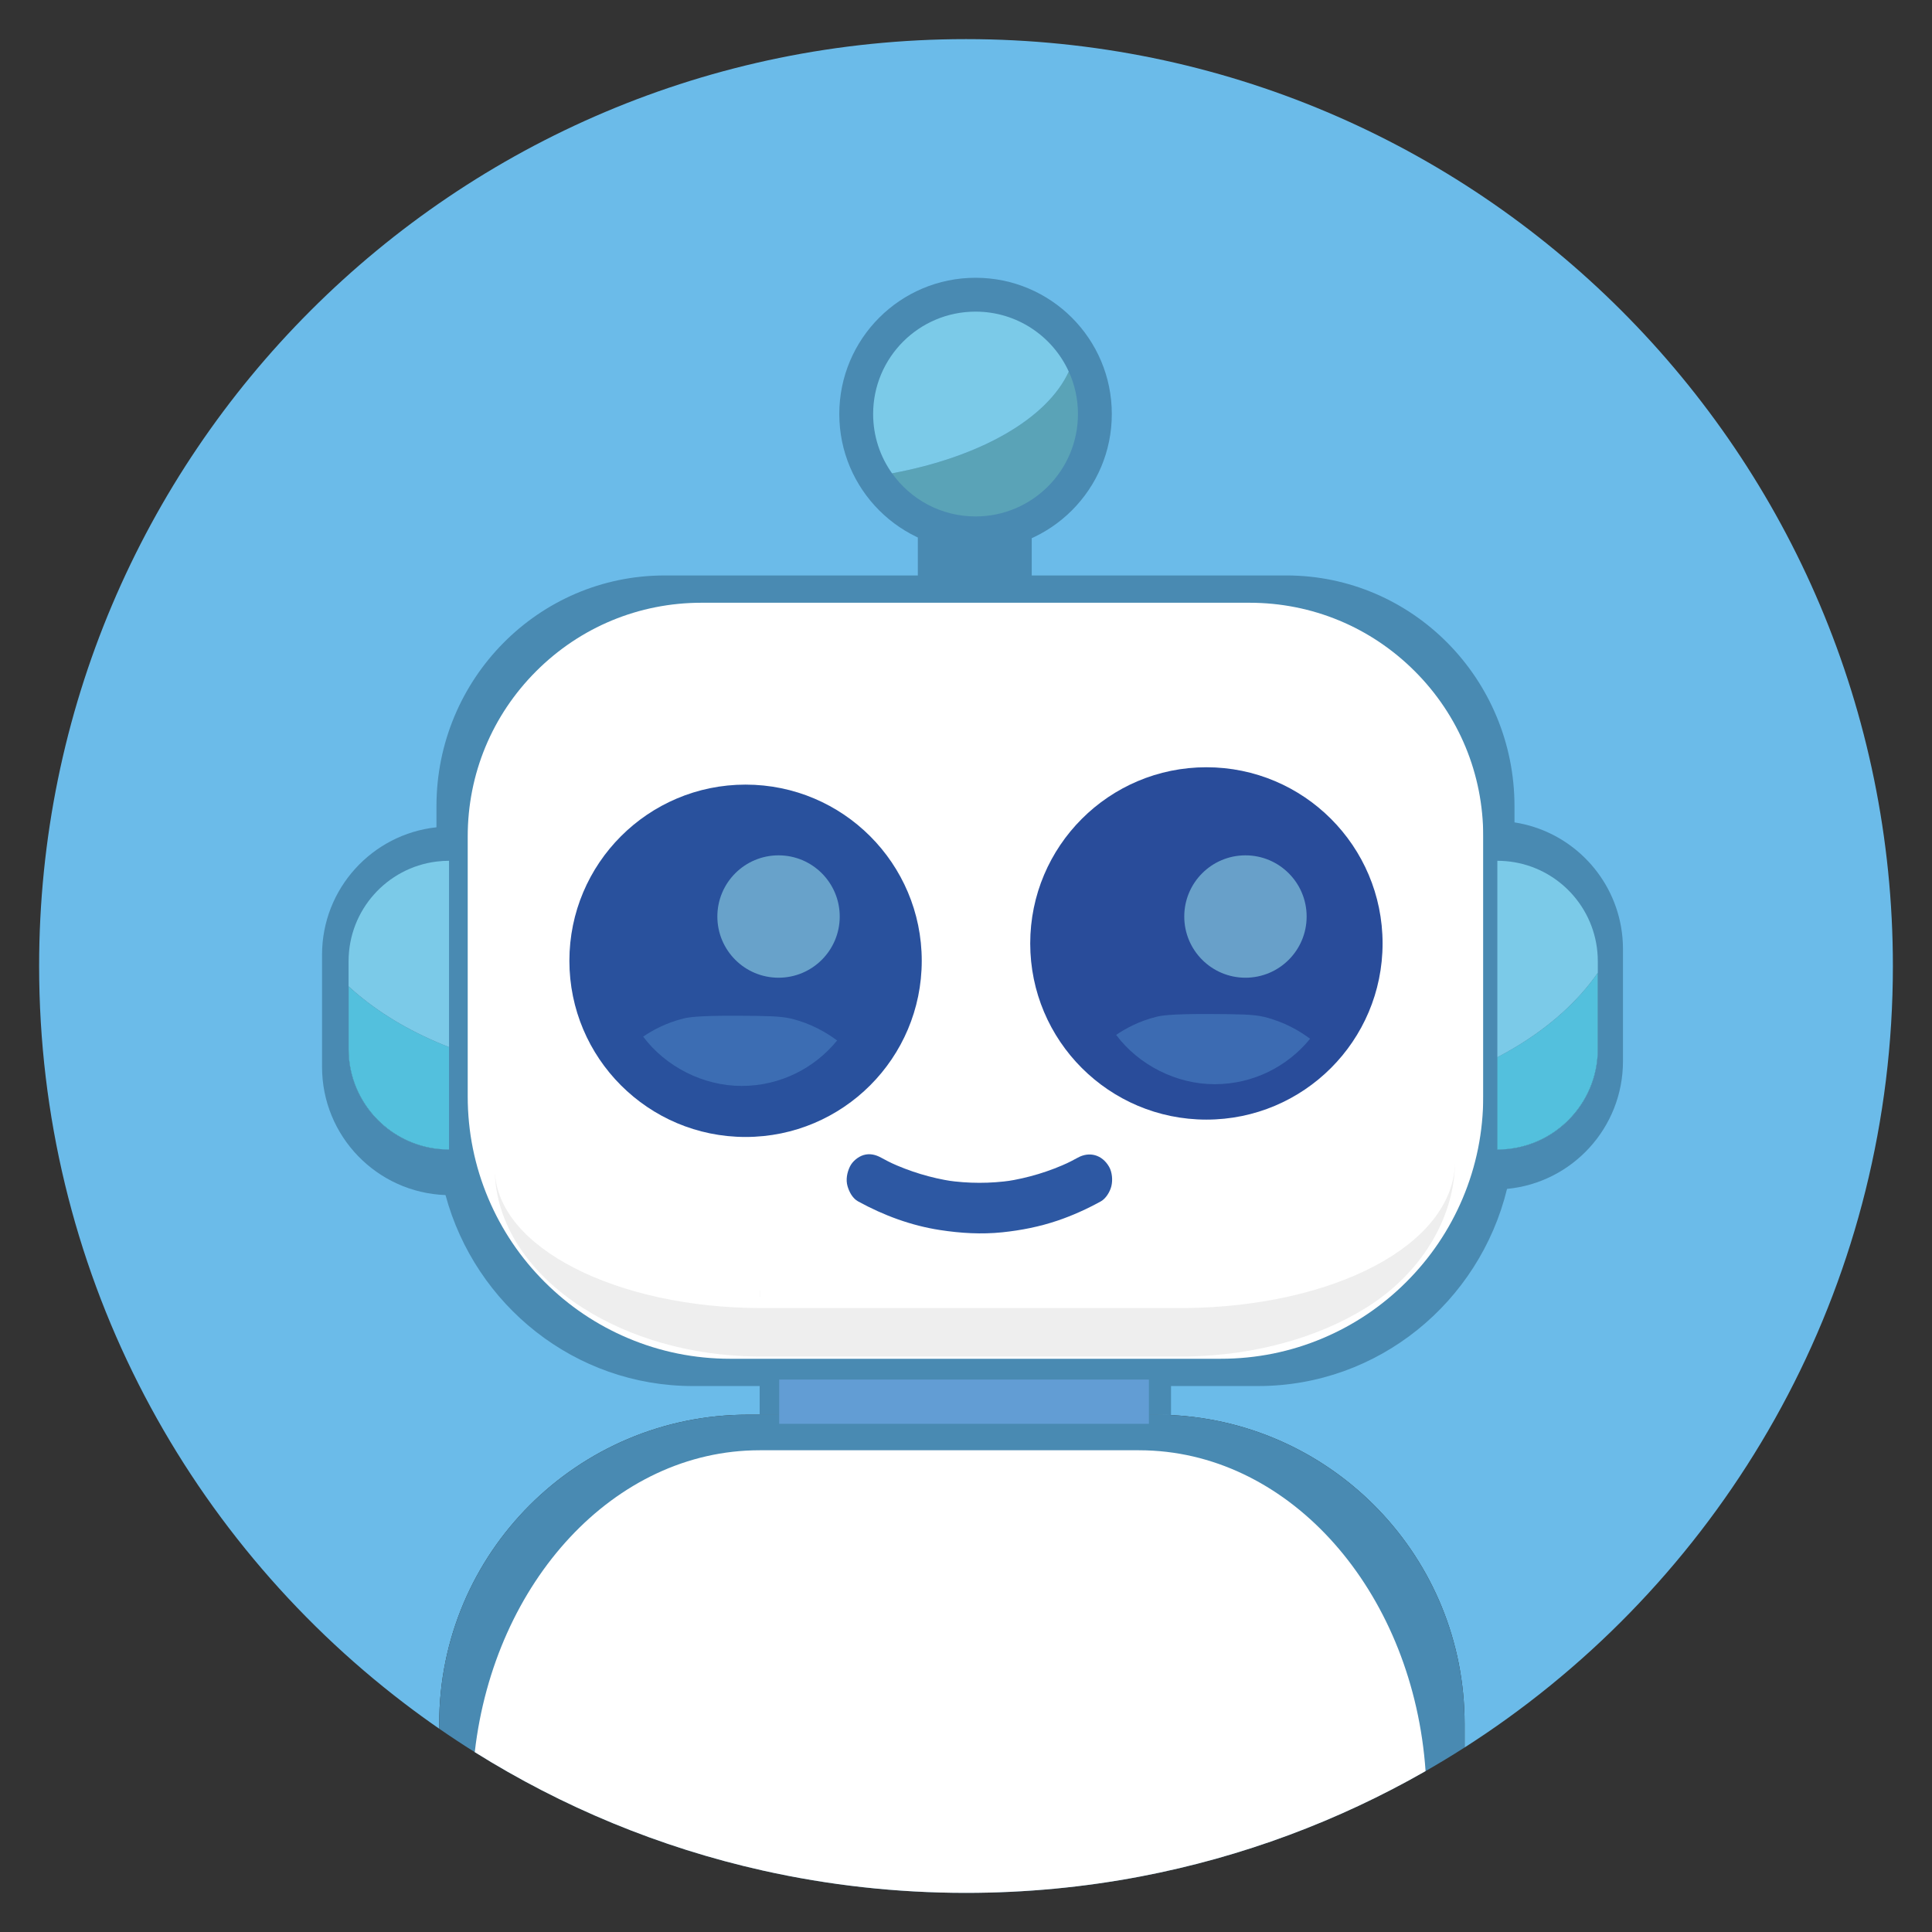 <?xml version="1.0" encoding="UTF-8"?>
<svg id="Capa_1" data-name="Capa 1" xmlns="http://www.w3.org/2000/svg" viewBox="0 0 3000 3000">
  <rect x="0" y="0" width="3000" height="3000" fill="#333333" stroke="none"/>
  <defs>
    <style>
      .cls-1 {
        fill: #29519d;
      }

      .cls-1, .cls-2, .cls-3, .cls-4, .cls-5, .cls-6, .cls-7, .cls-8, .cls-9, .cls-10, .cls-11, .cls-12, .cls-13, .cls-14 {
        stroke-width: 0px;
      }

      .cls-2 {
        fill: #2d58a3;
      }

      .cls-3 {
        fill: #53c0dd;
      }

      .cls-15 {
        stroke: #1e1e1c;
        stroke-miterlimit: 10;
        stroke-width: 10.48px;
      }

      .cls-15, .cls-6 {
        fill: none;
      }

      .cls-4 {
        fill: #8bd0e2;
      }

      .cls-4, .cls-14 {
        opacity: .64;
      }

      .cls-5 {
        fill: #6bbbe9;
      }

      .cls-7 {
        fill: #5aa3b7;
      }

      .cls-8 {
        fill: #e1e1e1;
        opacity: .58;
      }

      .cls-9 {
        fill: #fff;
      }

      .cls-10 {
        fill: #629dd4;
      }

      .cls-11 {
        fill: #7bcae8;
      }

      .cls-12 {
        fill: #294c9a;
      }

      .cls-13 {
        fill: #498ab2;
      }

      .cls-14 {
        fill: #477ebf;
      }
    </style>
  </defs>
  <path class="cls-5" d="m1500,60.75C705.13,60.75,60.75,705.12,60.75,1500c0,466.89,222.31,881.86,566.86,1144.79,17.81,13.59,35.94,26.78,54.39,39.54v-7.86c0-264.96,214.8-479.76,479.76-479.76h632.7c8.02,0,15.99.2,23.92.6,253.85,12.45,455.83,222.22,455.83,479.16v37.02c22.74-14.54,45.04-29.69,66.88-45.45,362.33-261.35,598.17-687.15,598.17-1168.04,0-794.88-644.37-1439.25-1439.25-1439.25Zm850.31,1722.24c-8.22,1.34-16.64,2.03-25.23,2.03v-143.42c9.12-4.75,17.99-9.71,26.61-14.85,54.31-32.34,98.58-71.89,129.37-116.38v118.66c0,43.07-17.46,82.07-45.69,110.3-22.6,22.6-52.1,38.3-85.07,43.66Zm-1763.33-43.66c-28.23-28.23-45.69-67.23-45.69-110.3v-97.62c37.11,34.22,83.41,63.59,136.45,86.43,6.41,2.78,12.92,5.44,19.54,8.01v159.17c-6.11,0-12.14-.36-18.07-1.04-35.85-4.13-68-20.43-92.23-44.65Zm546.77,366.09c-116.99,0-222.34-49.85-295.96-129.48-.08-.09-.18-.19-.26-.28-5.89-6.39-11.59-12.97-17.06-19.73-.19-.23-.37-.47-.55-.7-55.79-69.14-89.18-157.07-89.18-252.82v-403.54c0-197.97,160.49-358.47,358.47-358.47h851.02c197.97,0,358.47,160.49,358.47,358.47v403.54c0,222.57-180.44,403.01-403.01,403.01h-761.93Z"/>
  <path class="cls-13" d="m1997.47,893.58h-965.52c-195.63,0-354.22,160.49-354.22,358.47v365.8c6.41,2.78,12.92,5.44,19.54,8.01v159.17c-6.11,0-12.14-.36-18.07-1.04,2.06,24.6,6.33,48.58,12.59,71.72,46.14,170.91,200.67,296.54,384.19,296.54h877.47c186.95,0,343.8-130.36,386.66-306.14,4.99-20.47,8.44-41.55,10.2-63.12-8.22,1.34-16.64,2.03-25.23,2.03v-143.42c9.12-4.75,17.99-9.71,26.61-14.85v-374.71c0-197.97-158.59-358.47-354.22-358.47Zm-859.22,1211.84c-77.88,0-150.53-22.63-211.9-61.75-.05-.03-.1-.05-.16-.08-65.48-41.77-118.09-102.3-150.45-174.14h-.01s-.01-.02,0-.03c-.01-.01-.02-.01-.01-.02-22.94-50.87-35.71-107.42-35.71-166.99v-403.54c0-197.97,158.59-358.47,354.22-358.47h840.96c195.63,0,354.22,160.49,354.22,358.47v403.54c0,73.13-19.25,141.71-52.9,200.83,0,.01-.01.01-.01.01-27.41,48.18-64.39,90.07-108.3,123.03t-.01.01c-66.23,49.71-148.23,79.12-237.02,79.12h-752.91Z"/>
  <rect class="cls-13" x="1425.21" y="806.65" width="176.87" height="132.4"/>
  <path class="cls-13" d="m1818.37,2144.83v52.48c-7.92-.4-15.9-.6-23.92-.6h-614.85v-51.88h638.77Z"/>
  <path class="cls-13" d="m2274.2,2676.47v37.02c-19.86,12.7-40.06,24.93-60.58,36.65-135.14,77.32-284.02,133.34-442.08,163.53-87.93,16.79-178.71,25.57-271.54,25.57-108.33,0-213.85-11.97-315.34-34.66-160.99-35.98-311.81-98.93-447.45-183.89-18.7-11.72-37.1-23.83-55.21-36.37v-7.86c0-264.96,214.8-479.76,479.76-479.76h632.7c8.02,0,15.99.2,23.92.6,253.85,12.45,455.83,222.22,455.83,479.16Z"/>
  <path class="cls-9" d="m2213.62,2750.14c-135.14,77.32-284.02,133.34-442.08,163.53-87.93,16.79-178.71,25.57-271.54,25.57-108.33,0-213.85-11.97-315.34-34.66-160.99-35.98-311.81-98.93-447.45-183.89,30.42-264.89,216.86-468.73,442.33-468.73h589.07c7.46,0,14.88.22,22.26.67,223.56,13.38,403.9,227.33,422.76,497.5Z"/>
  <path class="cls-9" d="m2196.85,1042.24c-68.55-68.55-159.69-106.3-256.63-106.3h-851.02c-96.94,0-188.08,37.75-256.63,106.3-68.55,68.55-106.3,159.69-106.3,256.63v403.54c0,55.01,10.77,108.37,32.02,158.61,20.52,48.52,49.9,92.1,87.33,129.52,37.42,37.42,81,66.8,129.52,87.32,50.24,21.25,103.6,32.02,158.61,32.02h761.93c55.01,0,108.37-10.77,158.61-32.02,48.52-20.52,92.1-49.9,129.52-87.32,37.42-37.42,66.8-81,87.33-129.52,21.25-50.24,32.02-103.6,32.02-158.61v-403.54c0-96.94-37.75-188.08-106.3-256.63Z"/>
  <circle class="cls-13" cx="1514.83" cy="642.91" r="211.58"/>
  <path class="cls-7" d="m1673.85,642.91c0,87.82-71.2,159.02-159.02,159.02-53.52,0-100.86-26.44-129.68-66.98,136.29-25.19,240.75-84.51,274.45-157.96,9.15,20.08,14.25,42.4,14.25,65.91Z"/>
  <path class="cls-11" d="m1659.59,577c-33.7,73.44-138.16,132.77-274.45,157.96-18.48-25.98-29.34-57.74-29.34-92.05,0-87.82,71.19-159.01,159.01-159.01,64.31,0,119.72,38.17,144.77,93.11Z"/>
  <circle class="cls-1" cx="1157.71" cy="1491.91" r="273.57"/>
  <circle class="cls-12" cx="1873.29" cy="1464.96" r="273.57"/>
  <circle class="cls-4" cx="1208.92" cy="1423.18" r="95.01"/>
  <circle class="cls-4" cx="1933.93" cy="1423.18" r="95.01"/>
  <path class="cls-14" d="m1299.86,1615.68c-35.03,43.05-88.43,70.55-148.25,70.55s-118.1-30.07-152.93-76.56c13.63-9.23,34.79-21.27,62.68-28.14,6.24-1.54,20.25-4.65,84.68-4.28,43.56.25,65.67.46,82.03,4.38,32.16,7.71,56.3,22.52,71.8,34.04Z"/>
  <path class="cls-14" d="m2034.31,1612.99c-35.03,43.05-88.43,70.55-148.25,70.55s-118.1-30.07-152.93-76.56c13.63-9.23,34.79-21.27,62.68-28.14,6.24-1.54,20.25-4.65,84.68-4.28,43.56.25,65.67.46,82.03,4.38,32.16,7.71,56.3,22.52,71.8,34.04Z"/>
  <path class="cls-2" d="m1332.34,1865.45c40.09,22.04,82.92,37.73,127.29,44.55,32.26,4.96,64.47,6.87,96.96,3.49,29.03-3.03,57.87-8.72,85.77-18.19,23.02-7.81,45.5-17.99,67.06-29.85,7.64-4.2,14.08-14.62,16.28-23.49,2.34-9.41,1.28-21.94-3.57-30.29-10.98-18.9-30.67-23.89-48.47-14.1-6.93,3.81-13.95,7.39-21.06,10.74,2.82-1.32,5.64-2.64,8.46-3.96-31.67,14.82-64.99,24.92-99.04,30.05,3.14-.47,6.28-.94,9.42-1.4-33.73,4.92-67.88,4.89-101.61-.09l9.42,1.4c-33.72-5.14-66.71-15.13-98.09-29.76,2.82,1.32,5.64,2.64,8.46,3.96-7.27-3.41-14.45-7.06-21.52-10.95-8.6-4.73-17.81-6.86-27.3-3.96-8.22,2.51-17.12,9.56-21.17,18.06-4.34,9.12-6.52,20.17-3.57,30.29,2.73,9.36,8.06,18.97,16.28,23.49h0Z"/>
  <path class="cls-13" d="m2517.12,1439.01c-14.68-83.47-81.38-149.03-165.43-162.01-9.99-1.55-20.23-2.35-30.66-2.35h-17.51v572.36h17.51c6.44,0,12.8-.3,19.08-.9,101.02-9.6,180.04-94.68,180.04-198.21v-174.14c0-11.85-1.04-23.47-3.03-34.75Zm-36.06,190.03c0,43.07-17.46,82.07-45.69,110.3-22.6,22.6-52.1,38.3-85.07,43.66-8.22,1.34-16.64,2.03-25.23,2.03v-143.42c9.12-4.75,17.99-9.71,26.61-14.85,54.31-32.34,98.58-71.89,129.37-116.38v118.66Z"/>
  <path class="cls-3" d="m2481.06,1510.38v118.66c0,43.07-17.46,82.07-45.69,110.3-22.6,22.6-52.1,38.3-85.07,43.66-8.22,1.34-16.64,2.03-25.23,2.03v-143.42c9.12-4.75,17.99-9.71,26.61-14.85,54.31-32.34,98.58-71.89,129.37-116.38Z"/>
  <path class="cls-11" d="m2481.06,1492.61v17.77c-30.79,44.48-75.06,84.04-129.37,116.38-8.63,5.15-17.49,10.1-26.61,14.85v-304.98c9.08,0,17.97.78,26.61,2.26,73.47,12.63,129.37,76.65,129.37,153.72Z"/>
  <path class="cls-13" d="m699.19,1283.48c-7.25,0-14.41.39-21.46,1.14-99.89,10.7-177.66,95.26-177.66,197.96v174.14c0,107.49,85.17,195.09,191.72,198.98,2.45.09,4.93.14,7.4.14h20.54v-572.36h-20.54Zm-1.92,501.54c-6.11,0-12.14-.36-18.07-1.04-35.85-4.13-68-20.43-92.23-44.65-28.23-28.23-45.69-67.23-45.69-110.3v-97.62c37.11,34.22,83.41,63.59,136.45,86.43,6.41,2.78,12.92,5.44,19.54,8.01v159.17Z"/>
  <path class="cls-3" d="m697.27,1625.85v159.17c-6.11,0-12.14-.36-18.07-1.04-35.85-4.13-68-20.43-92.23-44.65-28.23-28.23-45.69-67.23-45.69-110.3v-97.62c37.11,34.22,83.41,63.59,136.45,86.43,6.41,2.78,12.92,5.44,19.54,8.01Z"/>
  <path class="cls-11" d="m697.27,1336.63v289.22c-6.61-2.57-13.12-5.23-19.54-8.01-53.04-22.84-99.33-52.21-136.45-86.43v-38.8c0-79.53,59.52-145.16,136.45-154.77,6.39-.81,12.92-1.22,19.54-1.22Z"/>
  <path class="cls-6" d="m1990.53,1718.31c110.6,0,213.37-21.93,298.88-59.57,3.11-1.37,6.22-2.76,9.28-4.18,1.5-.68,2.99-1.37,4.47-2.06.13-.06.24-.12.37-.18,7.33-3.45,14.52-7.01,21.56-10.71"/>
  <path class="cls-6" d="m2481.06,1510.38c15.66-22.61,27.83-46.51,36.06-71.37,8.17-24.63,12.46-50.22,12.46-76.47"/>
  <path class="cls-6" d="m2227.71,1362.54c0,196.65-241.1,355.77-539.05,355.77"/>
  <path class="cls-6" d="m948.82,1671.14c-74.49,0-145.19-10.89-208.81-30.45-3.11-.95-6.21-1.93-9.28-2.92-1.5-.48-2.99-.97-4.47-1.47-2.19-.72-4.37-1.46-6.54-2.21-7.6-2.62-15.09-5.37-22.46-8.24"/>
  <path class="cls-6" d="m541.28,1531.41c-15.38-14.17-29.18-29.18-41.21-44.9-36.17-47.18-56.6-100.79-56.6-157.66"/>
  <rect class="cls-10" x="1209.93" y="2142.17" width="574.08" height="68.73"/>
  <path class="cls-8" d="m1840.4,2031.16h-658.31c-223.04-.02-410.89-93.39-413.81-214.19,1.15,84.65,53.84,161.13,137.1,214.19,71.88,45.82,166.56,74.19,270.52,75.26h667.24c106.47-1.87,203.62-29.65,277.39-75.26,85.14-52.63,137.64-138.17,138.84-226.04-2.94,129.34-189.87,223.69-418.98,226.04Z"/>
  <path class="cls-15" d="m1179.63,2008.72h-.03"/>
</svg>